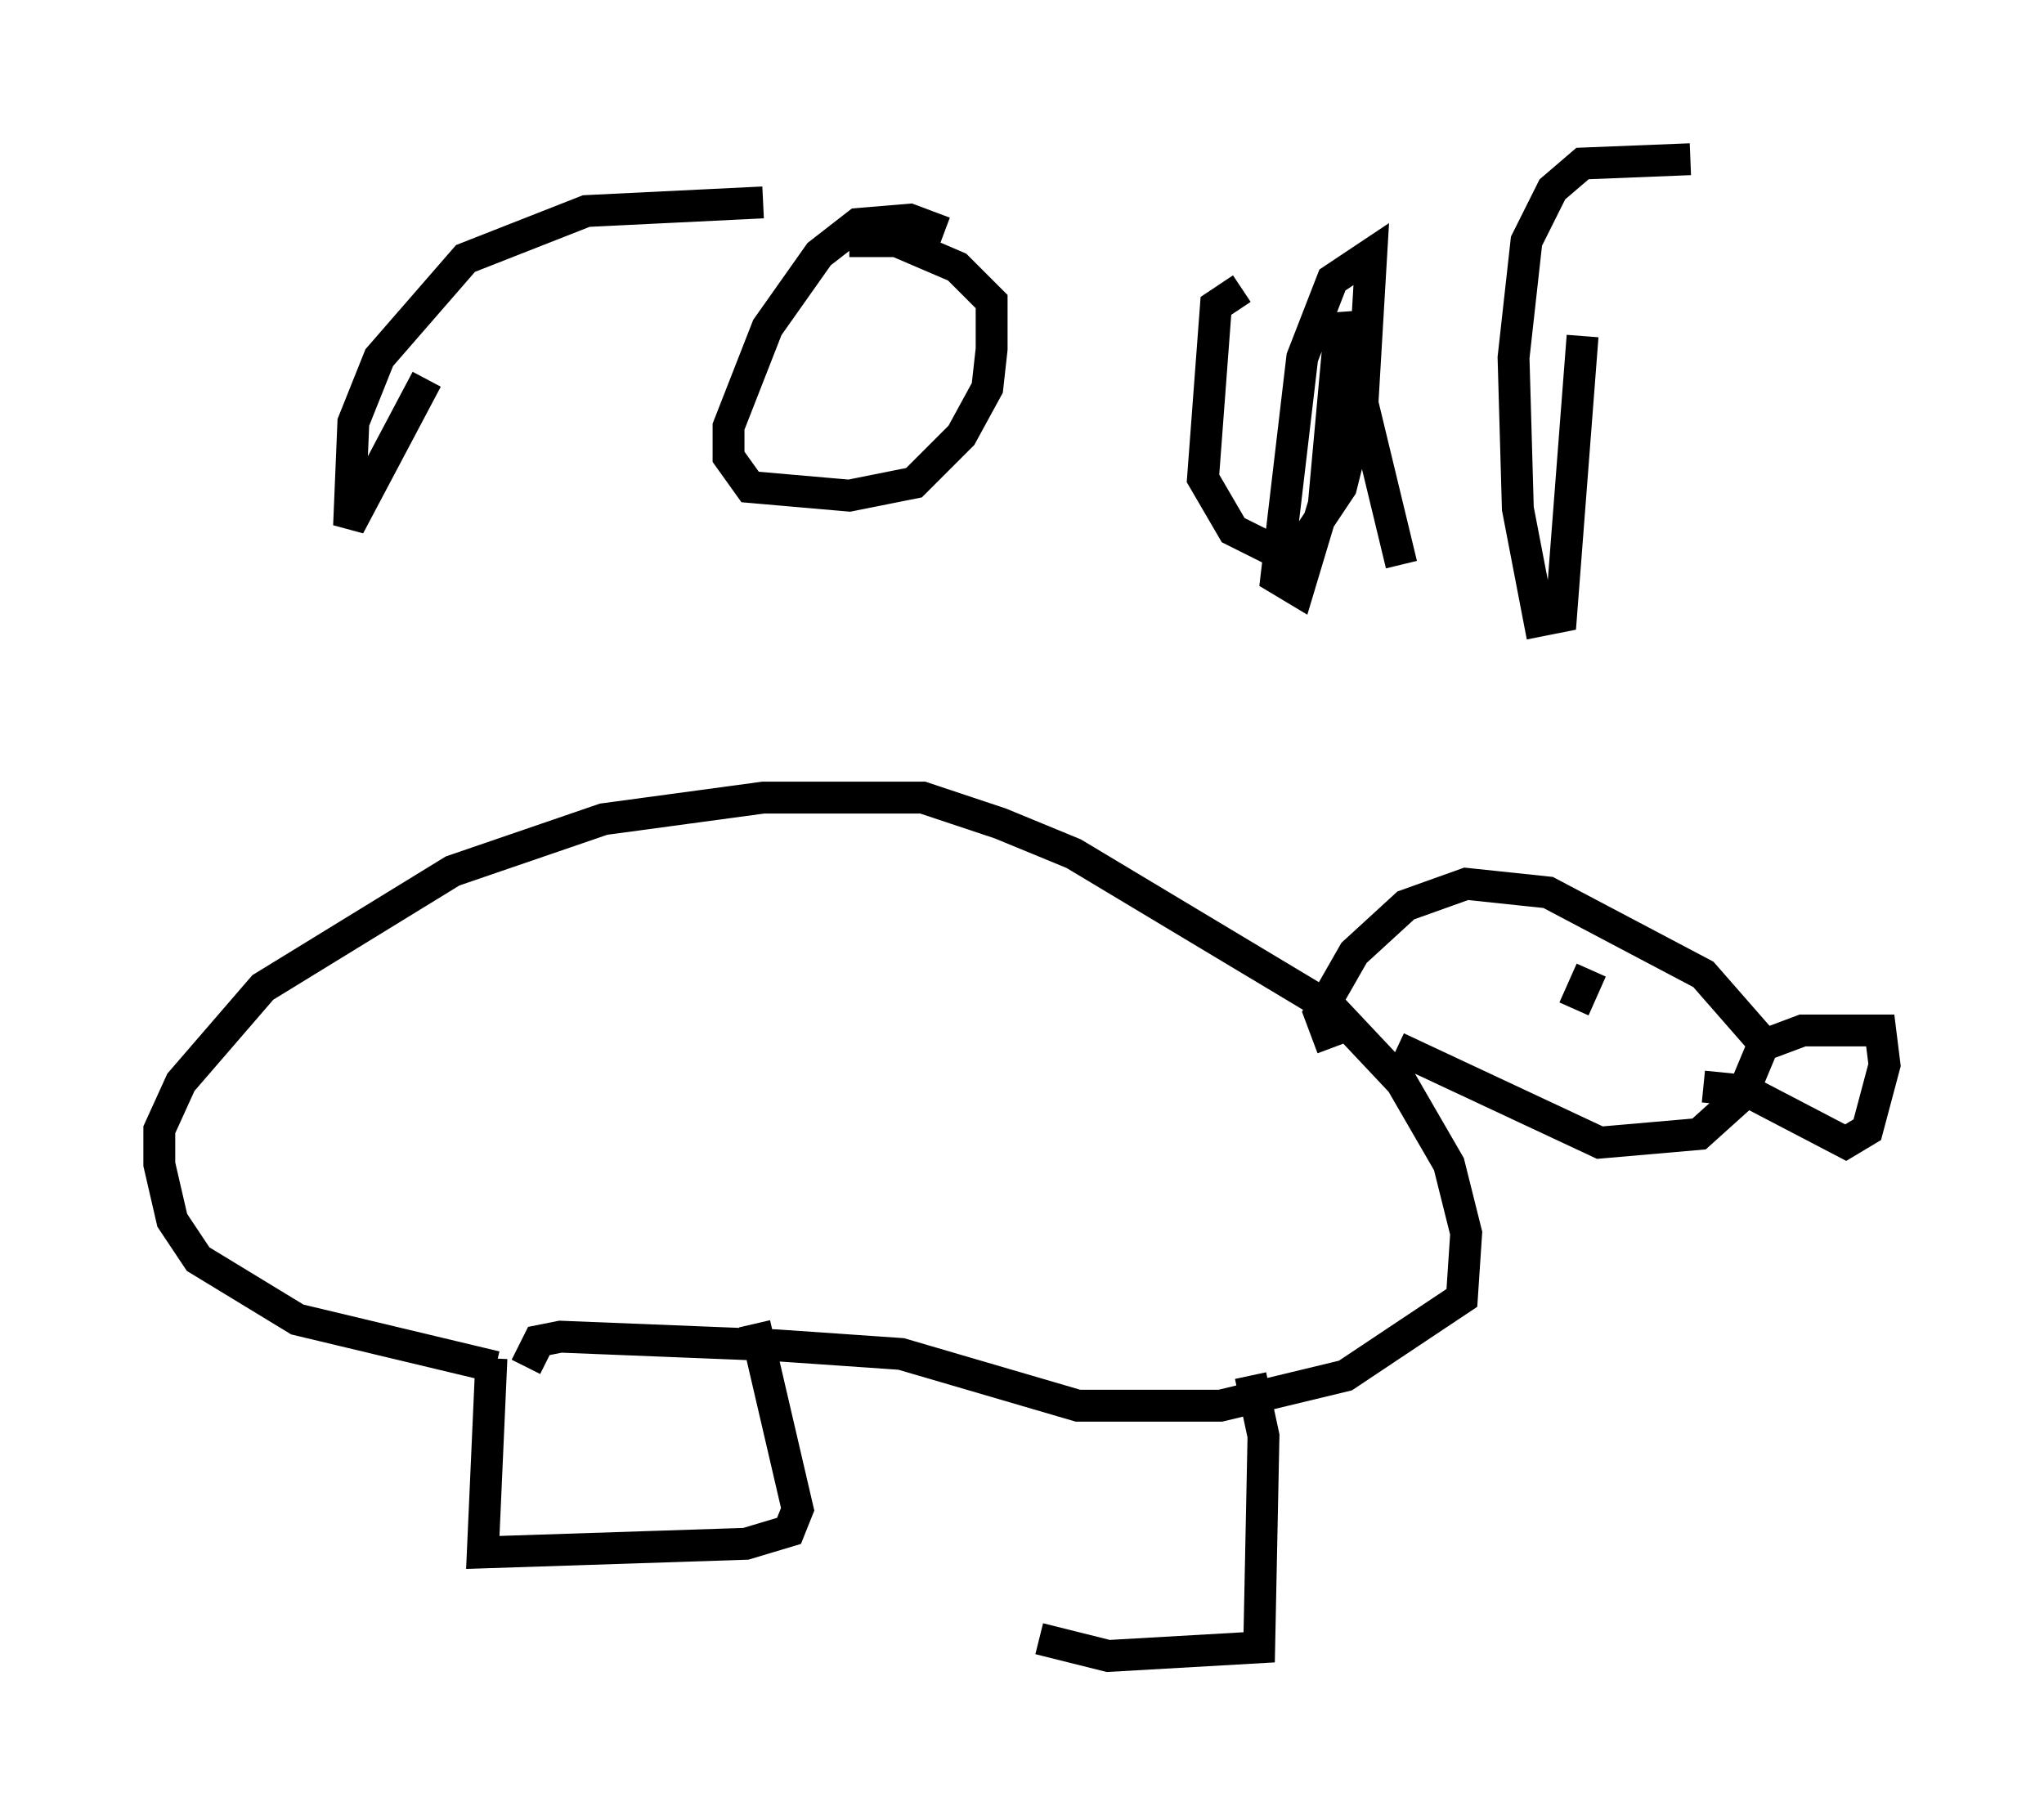 <?xml version="1.0" encoding="utf-8" ?>
<svg baseProfile="full" height="56.955" version="1.1" width="64.127" xmlns="http://www.w3.org/2000/svg" xmlns:ev="http://www.w3.org/2001/xml-events" xmlns:xlink="http://www.w3.org/1999/xlink"><defs /><rect fill="white" height="56.955" width="64.127" x="0" y="0" /><path d="M33.281, 42.483 m-0.677, 8.931 l2.165, 0.541 4.736, -0.271 l0.135, -6.631 -0.406, -1.894 m-23.816, -0.541 l-0.271, 6.089 8.254, -0.271 l1.353, -0.406 0.271, -0.677 l-1.353, -5.819 m-8.119, 1.353 l-6.225, -1.488 -3.112, -1.894 l-0.812, -1.218 -0.406, -1.759 l0.0, -1.083 0.677, -1.488 l2.571, -2.977 5.954, -3.654 l4.736, -1.624 5.007, -0.677 l5.007, 0.0 2.436, 0.812 l2.3, 0.947 8.119, 4.871 l2.165, 2.3 1.488, 2.571 l0.541, 2.165 -0.135, 2.03 l-3.654, 2.436 -3.924, 0.947 l-4.465, 0.0 -5.548, -1.624 l-3.924, -0.271 -6.766, -0.271 l-0.677, 0.135 -0.406, 0.812 m25.304, -10.013 l-0.406, -1.083 1.083, -1.894 l1.624, -1.488 1.894, -0.677 l2.571, 0.271 4.871, 2.571 l1.894, 2.165 -0.677, 1.624 l-1.353, 1.218 -3.112, 0.271 l-6.36, -2.977 m5.548, -1.218 l0.541, -1.218 m5.548, 2.3 l1.083, -0.406 2.436, 0.0 l0.135, 1.083 -0.541, 2.03 l-0.677, 0.406 -3.112, -1.624 l-1.353, -0.135 m-40.054, -22.192 l-2.436, 4.601 0.135, -3.248 l0.812, -2.03 2.706, -3.112 l3.789, -1.488 5.548, -0.271 m5.683, 0.947 l-1.083, -0.406 -1.624, 0.135 l-1.218, 0.947 -1.624, 2.3 l-1.218, 3.112 0.0, 0.947 l0.677, 0.947 3.112, 0.271 l2.03, -0.406 1.488, -1.488 l0.812, -1.488 0.135, -1.218 l0.0, -1.488 -1.083, -1.083 l-1.894, -0.812 -1.488, 0.0 m12.314, 1.488 l-0.812, 0.541 -0.406, 5.413 l0.947, 1.624 1.083, 0.541 l1.218, -0.271 1.083, -1.624 l0.677, -2.706 0.271, -4.601 l-1.218, 0.812 -0.947, 2.436 l-0.812, 6.901 0.677, 0.406 l0.812, -2.706 0.541, -5.954 l1.894, 7.848 m5.683, -7.172 l-0.677, 8.796 -0.677, 0.135 l-0.677, -3.518 -0.135, -4.736 l0.406, -3.654 0.812, -1.624 l0.947, -0.812 3.383, -0.135 " fill="none" stroke="black" stroke-width="1" /></svg>